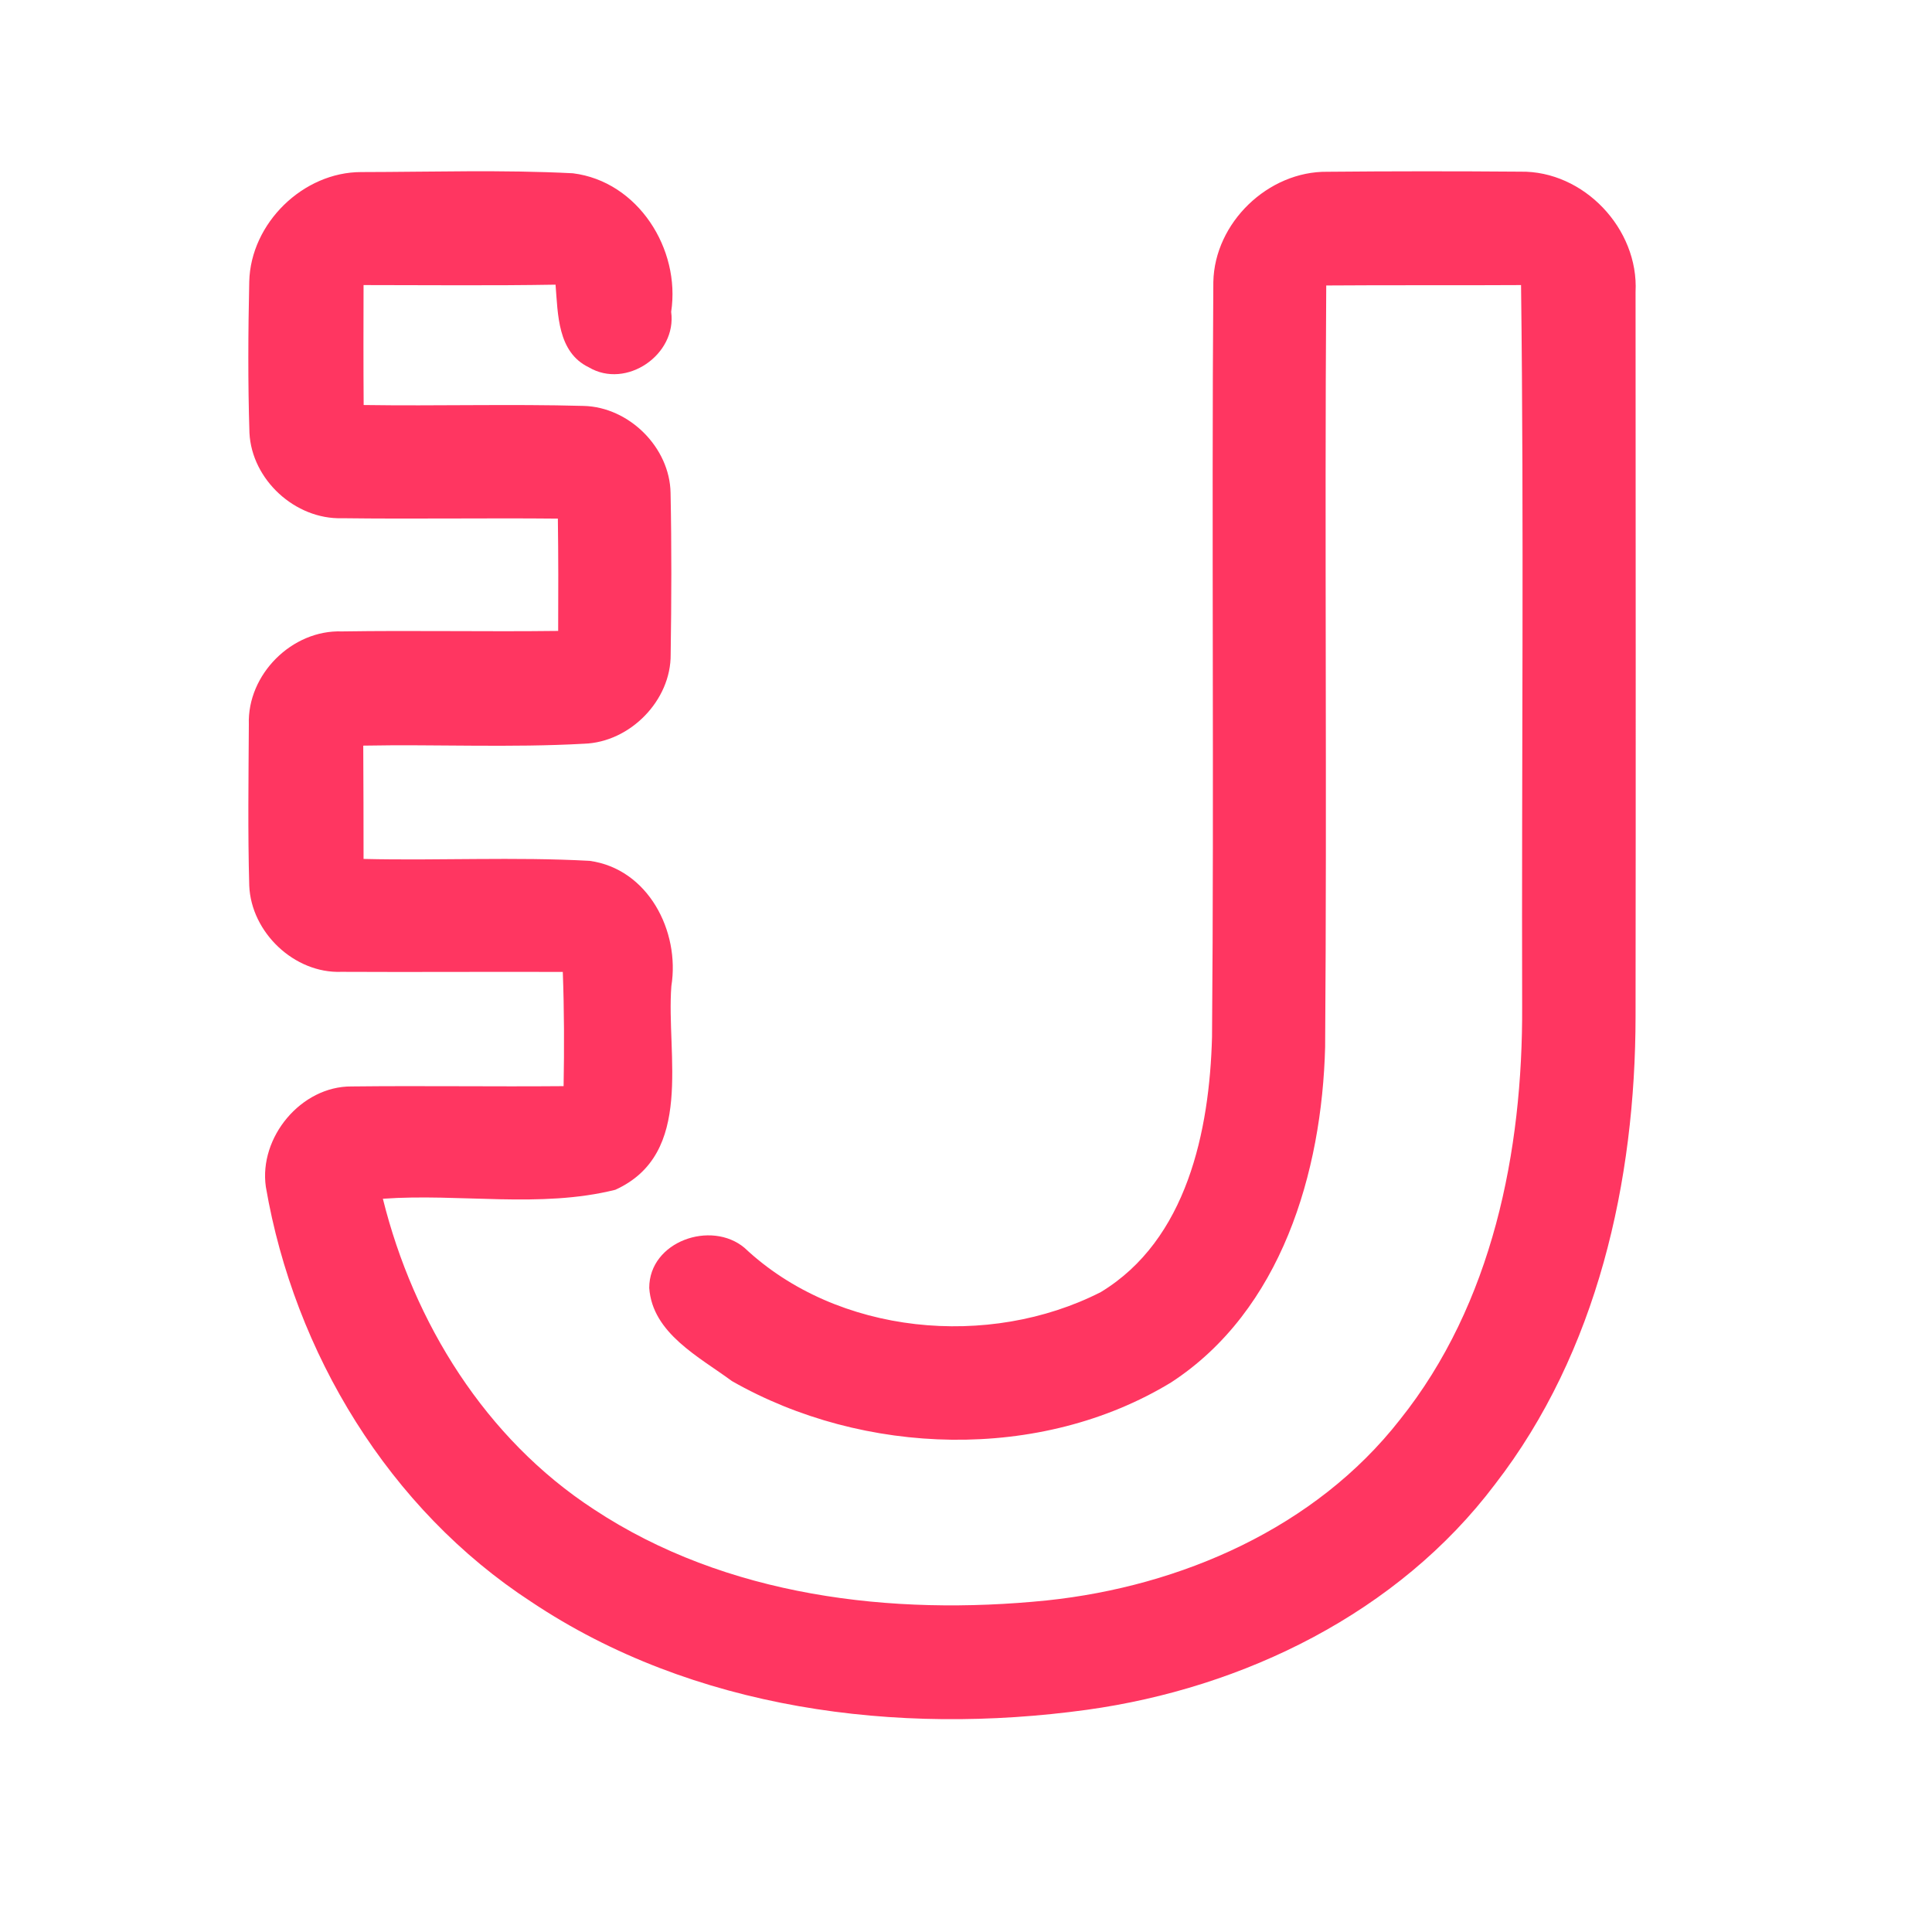 <?xml version="1.0" encoding="UTF-8" ?>
<!DOCTYPE svg PUBLIC "-//W3C//DTD SVG 1.1//EN" "http://www.w3.org/Graphics/SVG/1.1/DTD/svg11.dtd">
<svg width="192pt" height="192pt" viewBox="0 0 192 192" version="1.1" xmlns="http://www.w3.org/2000/svg">
<g id="#ff3661ff">
<path fill="#ff3661" opacity="1.00" d=" M 24.77 27.98 C 24.91 22.19 30.12 17.09 35.91 17.10 C 42.92 17.09 49.94 16.86 56.93 17.22 C 63.40 18.02 67.65 24.75 66.70 30.99 C 67.28 35.25 62.23 38.71 58.51 36.50 C 55.40 35.00 55.45 31.23 55.21 28.29 C 48.85 28.40 42.49 28.33 36.13 28.33 C 36.12 32.30 36.11 36.27 36.14 40.25 C 43.43 40.36 50.73 40.14 58.02 40.34 C 62.52 40.46 66.57 44.47 66.64 48.99 C 66.75 54.33 66.73 59.68 66.65 65.02 C 66.70 69.61 62.61 73.76 58.05 73.91 C 50.74 74.32 43.41 73.96 36.10 74.10 C 36.13 77.85 36.12 81.61 36.13 85.36 C 43.62 85.54 51.12 85.14 58.60 85.55 C 64.41 86.35 67.59 92.54 66.72 97.99 C 66.19 104.82 69.05 114.65 61.15 118.24 C 53.66 120.11 45.72 118.58 38.05 119.13 C 41.11 131.46 48.26 142.98 59.01 149.99 C 72.16 158.68 88.64 160.61 104.02 159.05 C 117.36 157.65 130.72 151.84 139.12 141.09 C 148.32 129.59 151.34 114.42 151.27 99.99 C 151.21 76.11 151.46 52.22 151.16 28.33 C 144.71 28.37 138.25 28.32 131.80 28.37 C 131.63 53.60 131.88 78.83 131.69 104.06 C 131.37 116.49 127.34 130.24 116.39 137.38 C 103.39 145.29 85.81 144.71 72.74 137.25 C 69.49 134.85 64.83 132.50 64.52 127.99 C 64.52 123.36 70.68 121.23 73.99 124.01 C 83.22 132.70 98.29 134.06 109.39 128.41 C 117.97 123.22 120.20 112.36 120.45 103.06 C 120.66 78.05 120.40 53.03 120.58 28.02 C 120.70 22.13 126.03 17.00 131.91 17.07 C 138.30 17.01 144.70 17.01 151.09 17.06 C 157.39 16.95 162.87 22.74 162.54 29.02 C 162.55 53.01 162.57 77.00 162.54 100.99 C 162.53 117.35 158.75 134.36 148.57 147.51 C 138.95 160.27 123.62 167.76 108.00 169.92 C 89.17 172.51 68.87 169.93 52.80 159.19 C 38.67 149.99 29.25 134.45 26.42 117.95 C 25.71 113.03 29.92 107.94 34.93 107.97 C 41.95 107.89 48.98 108.00 56.01 107.94 C 56.08 104.15 56.07 100.37 55.93 96.59 C 48.59 96.56 41.26 96.62 33.93 96.58 C 29.25 96.76 24.96 92.66 24.77 88.02 C 24.62 82.68 24.70 77.33 24.73 71.99 C 24.56 67.03 29.02 62.57 33.98 62.75 C 41.14 62.64 48.30 62.79 55.47 62.70 C 55.49 58.98 55.49 55.26 55.44 51.54 C 48.29 51.47 41.15 51.59 34.00 51.50 C 29.34 51.64 25.02 47.68 24.79 43.02 C 24.63 38.01 24.66 32.99 24.77 27.98 Z" />
</g>
</svg>
